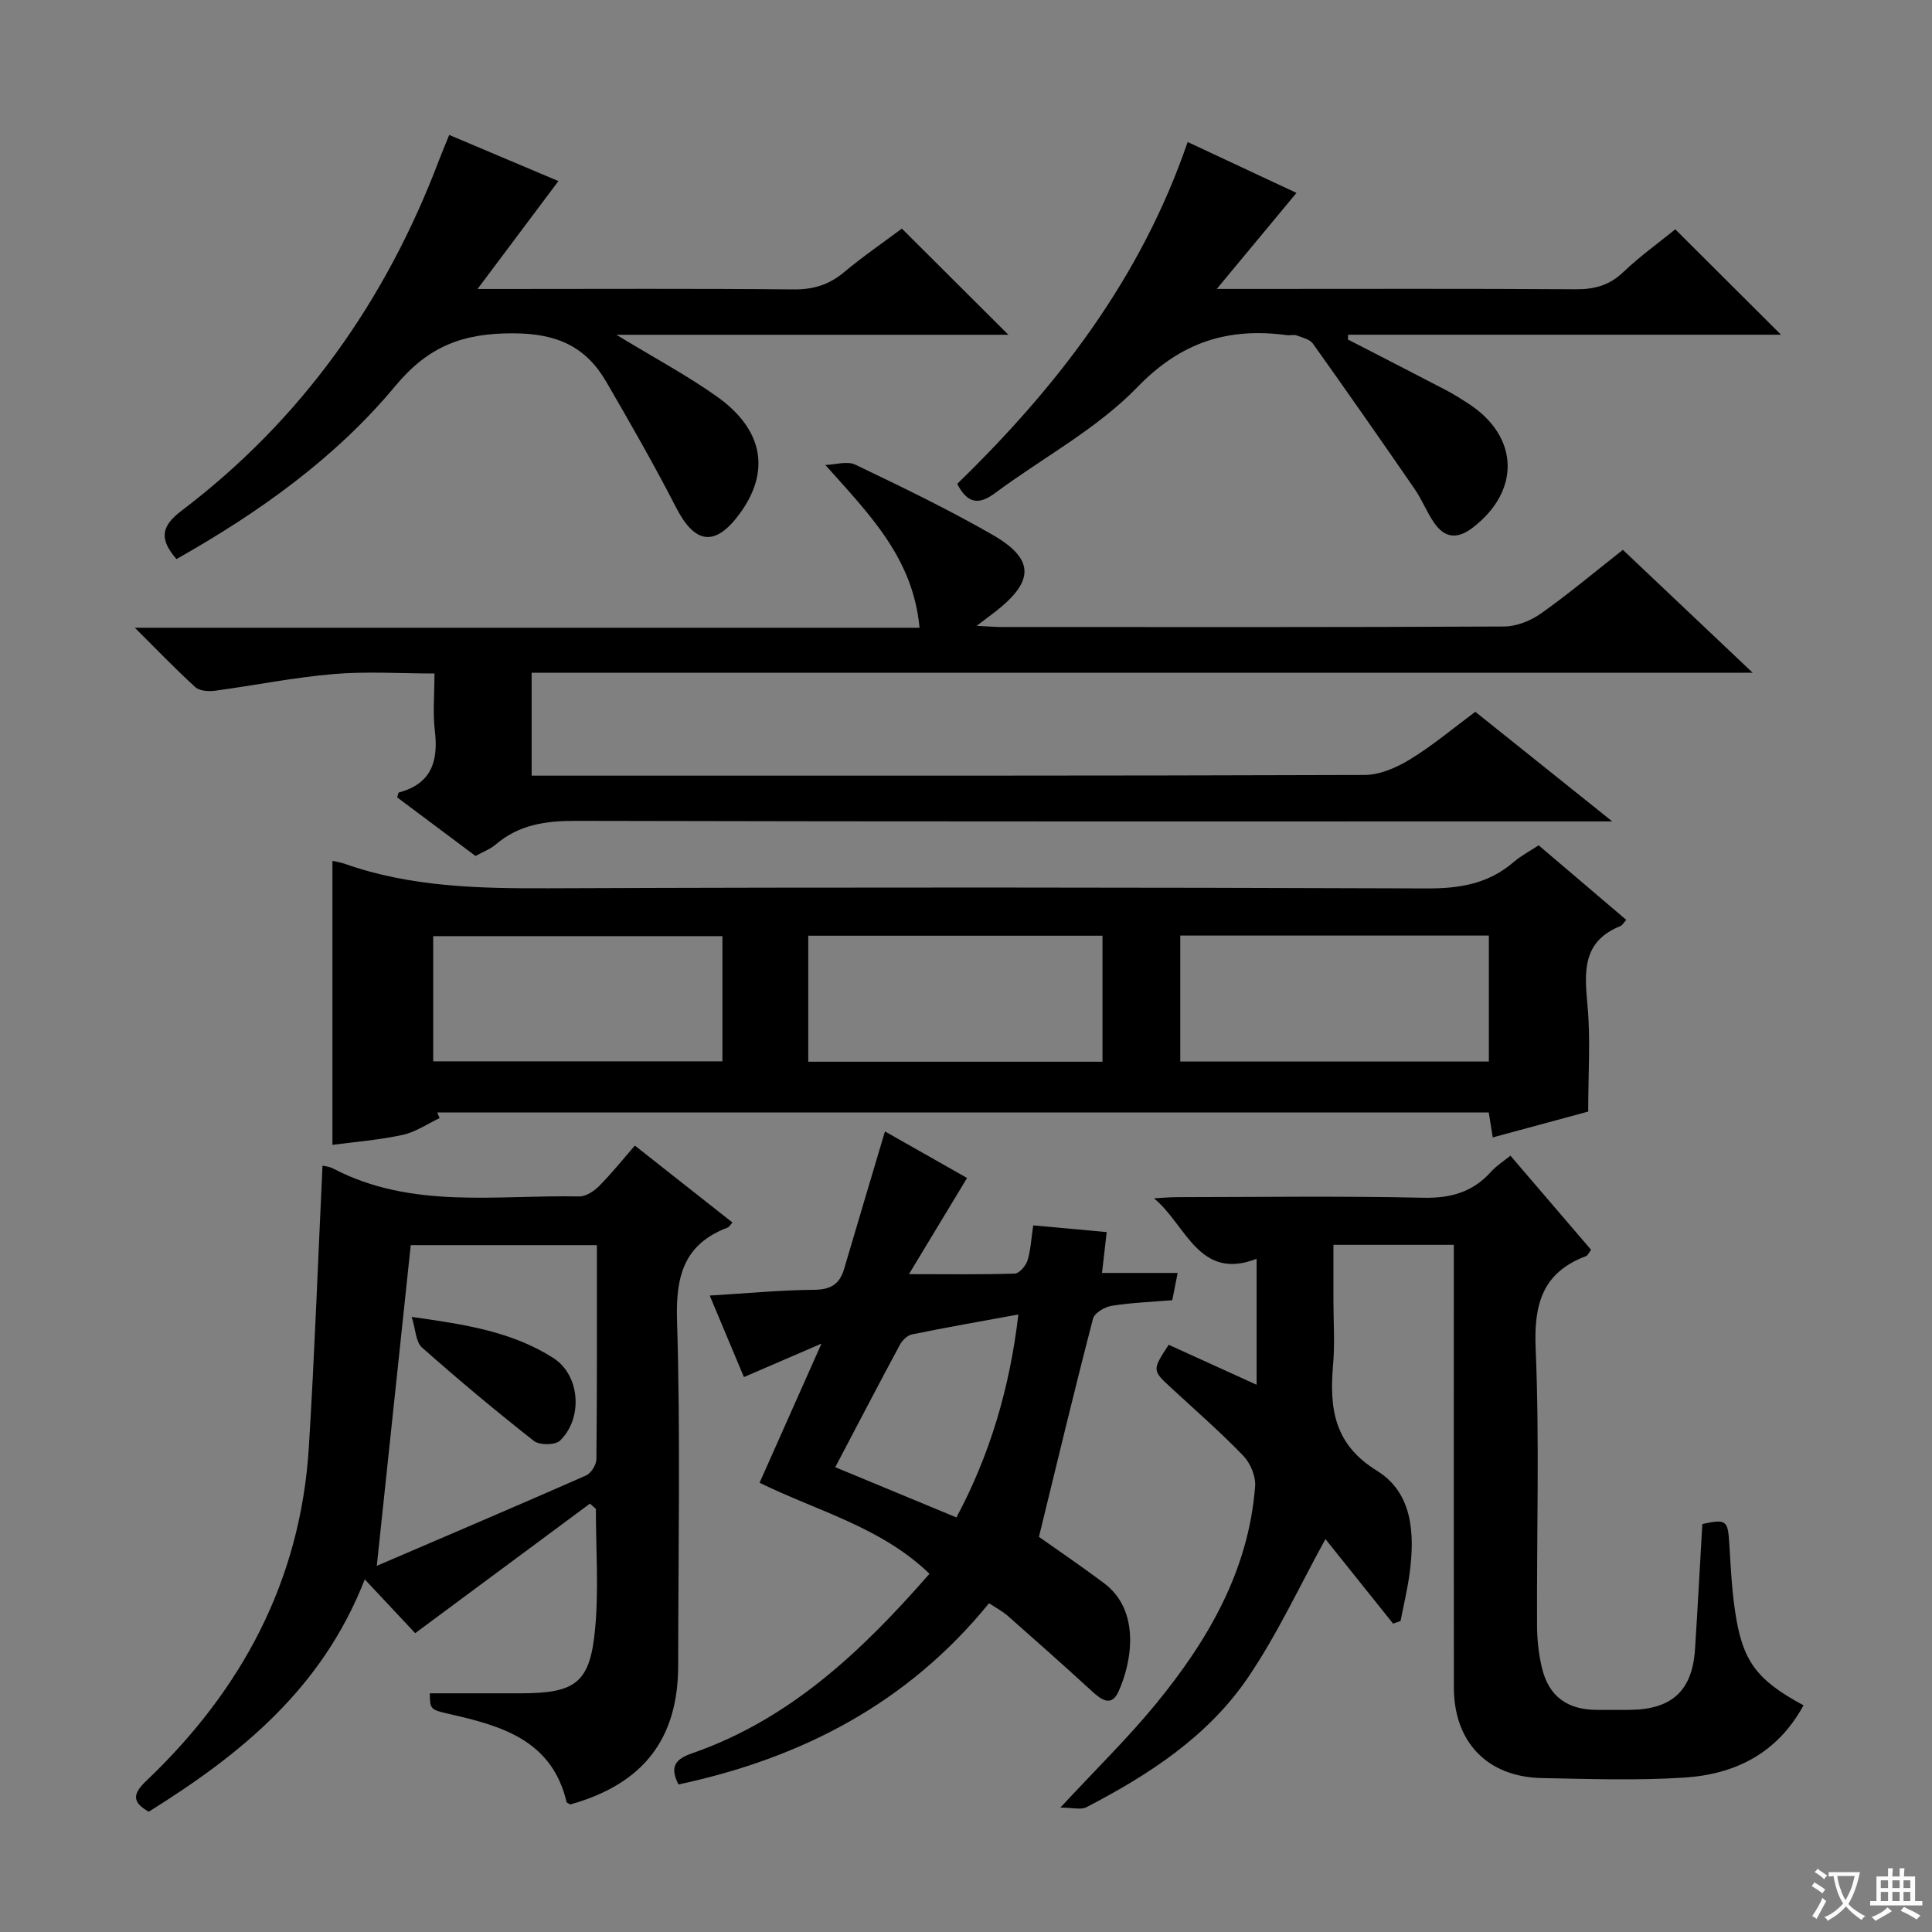 <svg enable-background="new 0 0 400 400" viewBox="0 0 400 400" xmlns="http://www.w3.org/2000/svg"><rect x="0" y="0" width="400" height="400" fill="#808080" stroke="none"/><path d="m377.9 391.2c-.2.3-.4.5-.6.8-.7-.6-1.4-1-2.2-1.5.2-.3.4-.5.5-.8.6.4 1.4.8 2.3 1.5zm-1.8 6.1c-.2-.2-.5-.4-.9-.6.4-.6.8-1.2 1.2-1.9s.7-1.3.9-1.9c.3.3.5.5.8.7-.7 1.3-1.4 2.6-2 3.7zm2.2-9c-.3.3-.5.5-.6.8-.6-.6-1.3-1.1-2-1.5.3-.3.5-.5.6-.7.6.5 1.3.9 2 1.4zm.3.2v-.9h2 4.5c-.3 1.3-.6 2.5-1 3.6s-.9 2.1-1.4 3c.4.5 1 1 1.6 1.4s1.2.8 1.9 1.1c-.3.2-.5.4-.8.8-.4-.3-1-.7-1.6-1.2s-1.2-1.1-1.6-1.6c-.5.6-1.1 1.1-1.7 1.6s-1.4.9-2.1 1.4c-.1-.3-.3-.5-.7-.8.6-.2 1.2-.5 1.9-1s1.4-1.1 2-1.8c-.5-.8-.9-1.6-1.2-2.5s-.6-2-.8-3.2c-.4.1-.7.1-1 .1zm2.5 2.7c.3 1 .7 1.7 1 2.2.3-.5.6-1.1 1-2s.6-1.9.9-3h-3.2-.4c.1.9.3 1.8.7 2.8z" fill="#fafbfa"/><path d="m396.5 388.5v1.5 3.6h1.5v.9c-.4 0-1 0-1.7 0h-7.9c-.5 0-.9 0-1.2 0v-.9h1.3v-3.5c0-.7 0-1.2 0-1.6h2.4c0-.8 0-1.4 0-1.7h1c0 .3-.1.8-.1 1.7h1.5c0-.8 0-1.4 0-1.7h1c0 .3-.1.9-.1 1.7zm-8.2 9.2c-.2-.3-.5-.5-.8-.8.8-.3 1.4-.6 1.9-.9s1-.7 1.4-1.1c.3.3.6.5.9.8-1.6 1-2.8 1.6-3.4 2zm2.6-6.8v-1.6h-1.5v1.6zm0 2.7v-1.9h-1.5v1.9zm2.4-2.7v-1.6h-1.5v1.6zm0 2.7v-1.9h-1.5v1.9zm.2 2 .7-.8c.4.2.9.5 1.6.8s1.3.7 1.8 1c-.3.3-.5.5-.8.8-.4-.3-1.5-1-3.3-1.8zm2-4.7v-1.6h-1.4v1.6zm0 2.7v-1.9h-1.4v1.9z" fill="#fafbfa"/><g fill="#010000"><path d="m318.56 175.01c6.24 5.31 12.16 10.35 18.14 15.44-.55.59-.81 1.13-1.23 1.29-7.94 3.19-7.44 9.52-6.79 16.48.64 6.9.14 13.91.14 21.92-5.61 1.52-12.5 3.38-19.76 5.35-.33-2.03-.56-3.45-.83-5.17-72.63 0-145.17 0-217.71 0 .17.39.34.78.5 1.17-2.55 1.2-4.98 2.9-7.67 3.48-4.82 1.05-9.79 1.43-14.52 2.06 0-19.73 0-39.2 0-58.79.6.14 1.56.26 2.45.57 13.71 4.86 27.89 5.15 42.26 5.1 60.63-.24 121.26-.19 181.89.03 6.81.03 12.74-.97 17.95-5.46 1.49-1.28 3.29-2.22 5.18-3.47zm-74.2 18.69v26.08h63.89c0-8.69 0-17.25 0-26.08-21.42 0-42.49 0-63.89 0zm-16.1 26.12c0-8.72 0-17.26 0-26.09-20.52 0-40.71 0-60.92 0v26.09zm-78.69-.08c0-8.86 0-17.27 0-25.92-20.08 0-39.91 0-59.88 0v25.92z"/><path d="m110.07 139.28v7.97 13.34h6.5c55.32 0 110.63.05 165.95-.14 3.17-.01 6.64-1.53 9.43-3.24 4.65-2.84 8.86-6.4 13.5-9.84 9.19 7.35 18.2 14.57 28.35 22.69-3.27 0-5.19 0-7.11 0-69.14 0-138.29.06-207.43-.11-6.25-.02-11.81.76-16.66 4.92-1.11.95-2.58 1.48-4.15 2.35-5.42-4.05-10.86-8.11-16.22-12.13.18-.53.22-.98.37-1.02 6.74-1.81 8.19-6.49 7.43-12.8-.44-3.6-.08-7.3-.08-11.83-7.14 0-14.09-.47-20.94.12-8.23.7-16.37 2.36-24.58 3.46-1.3.17-3.13.03-4-.76-4.02-3.66-7.79-7.59-12.51-12.29h162.46c-1.33-14.41-10.31-23.4-19.5-33.7 2.08-.07 4.52-.87 6.19-.07 9.59 4.59 19.19 9.22 28.4 14.51 8.76 5.03 8.71 9.59.67 15.88-1 .78-2.02 1.53-3.94 2.98 2.45.12 3.84.25 5.24.25 34.66.01 69.31.07 103.97-.11 2.56-.01 5.47-1.17 7.6-2.67 5.7-4.03 11.05-8.53 16.99-13.2 8.67 8.21 17.28 16.36 26.87 25.44-84.9 0-168.55 0-252.8 0z"/><path d="m373.4 353.07c-5.5 10.06-14.29 14.29-24.68 14.96-9.79.63-19.65.29-29.48.1-11.28-.22-18.21-7.42-18.23-18.72-.04-28.66-.01-57.31-.01-85.97 0-1.8 0-3.61 0-5.71-8.33 0-16.25 0-24.93 0v11.36c0 4.5.32 9.03-.07 13.49-.78 8.95.16 16.42 9.06 21.91 7.43 4.58 7.86 13.03 6.8 21.14-.44 3.35-1.25 6.66-1.89 9.98-.51.18-1.03.37-1.54.55-4.87-6.08-9.73-12.16-14.01-17.51-5.31 9.63-9.9 19.61-15.98 28.58-8.29 12.25-20.54 20.21-33.51 26.93-1.16.6-2.91.08-5.39.08 7.29-7.86 13.94-14.35 19.79-21.48 10.77-13.15 19.2-27.58 20.53-45.05.16-2.07-.99-4.8-2.46-6.32-4.73-4.9-9.89-9.4-14.9-14.03-3.97-3.67-3.98-3.65-.54-8.94 5.86 2.66 11.83 5.38 18.21 8.28 0-8.53 0-16.91 0-26.08-11.98 4.66-14.58-7.05-21.25-12.52 1.57-.08 3.15-.24 4.72-.24 16.99-.02 33.99-.26 50.98.12 5.77.13 10.34-1.18 14.15-5.45 1.07-1.2 2.49-2.07 3.95-3.26 5.63 6.57 11.13 12.99 16.69 19.48-.46.61-.66 1.17-1.02 1.31-9.01 3.38-10.84 9.9-10.45 19.1.81 19.13.2 38.31.29 57.47.01 2.96.35 6 1.06 8.87 1.41 5.73 5.26 8.48 11.21 8.51 2.33.01 4.67.02 7 0 8.7-.11 12.89-4 13.44-12.6.55-8.61 1.01-17.23 1.51-25.88 4.96-1.06 5.28-.78 5.58 4.04.29 4.64.5 9.3 1.18 13.89 1.52 10.43 4.38 14.3 14.19 19.61z"/><path d="m131.44 237.18c7.46 5.88 13.73 10.82 20.21 15.93-.46.49-.67.92-1.01 1.05-8.98 3.41-10.75 9.95-10.47 19.15.73 23.8.25 47.64.24 71.47 0 15.25-7.23 24.57-22.32 28.81-.27-.17-.74-.29-.79-.52-3.05-12.8-13.43-15.75-24.26-18.2-4.04-.91-4-1.05-4.05-4.29 6.28 0 12.56.01 18.84 0 11.4-.02 14.35-2.15 15.39-13.42.76-8.19.15-16.5.15-24.76-.41-.36-.82-.73-1.23-1.09-11.91 8.83-23.82 17.66-36.18 26.82-2.86-3.05-6.34-6.76-10.44-11.14-8.83 22.67-25.75 36.27-44.72 48.1-3.51-1.96-3.33-3.7-.55-6.35 19.8-18.81 31.98-41.48 33.69-69.06 1.2-19.38 1.9-38.8 2.83-58.33.15.04 1.3.11 2.24.6 16.23 8.48 33.78 5.41 50.91 5.76 1.39.03 3.09-1.11 4.16-2.19 2.56-2.58 4.84-5.44 7.36-8.34zm-7.86 20.61c-13.59 0-26.44 0-38.54 0-2.33 22.06-4.62 43.66-7.03 66.4 14.48-6.22 28.93-12.37 43.31-18.7 1.05-.46 2.15-2.22 2.16-3.39.15-14.6.1-29.22.1-44.31z"/><path d="m215.1 318.19c3.78 2.68 8.72 6.02 13.49 9.6 7.6 5.71 5.75 16.29 3 22.4-1.46 3.24-3.52 1.79-5.5-.03-5.75-5.28-11.6-10.46-17.45-15.62-1.09-.96-2.42-1.64-3.87-2.61-16.83 20.71-38.79 32.08-64.3 37.52-1.91-3.75-.56-5.27 2.8-6.44 20.19-7.01 35.07-21.03 49.17-37.18-10.04-9.68-23.05-12.9-35.18-18.84 4.14-9.31 8.24-18.51 12.82-28.81-5.78 2.49-10.67 4.61-16.06 6.93-2.31-5.5-4.59-10.95-7.08-16.88 7.53-.45 14.57-1.13 21.62-1.19 3.42-.03 5.27-1.16 6.2-4.3 2.75-9.35 5.55-18.69 8.46-28.49 5.41 3.07 11.54 6.54 17 9.64-3.84 6.36-7.62 12.61-12.03 19.91 8.13 0 15.03.11 21.91-.12.94-.03 2.28-1.6 2.63-2.7.67-2.16.77-4.5 1.19-7.28 5.14.47 9.88.9 15.21 1.39-.32 2.76-.61 5.29-.97 8.46h15.66c-.44 2.22-.74 3.76-1.11 5.64-4.32.36-8.47.51-12.54 1.16-1.44.23-3.57 1.48-3.87 2.65-3.87 14.88-7.44 29.82-11.2 45.19zm-42.17-14.42c8.65 3.59 16.7 6.92 25.09 10.4 6.9-12.9 11.05-26.81 12.82-42.02-7.76 1.42-14.91 2.67-22.01 4.12-.95.19-2.01 1.21-2.5 2.12-4.55 8.46-8.98 16.97-13.4 25.38z"/><path d="m36.53 115.75c-3.56-4.12-3.22-6.77 1.02-9.98 24.91-18.89 42.29-43.43 53.33-72.57.64-1.68 1.34-3.33 2.13-5.26 8.95 3.78 17.6 7.44 22.6 9.55-5.04 6.72-10.72 14.31-16.74 22.34h4.98c20.15 0 40.3-.11 60.45.09 4.09.04 7.34-.96 10.45-3.56 3.95-3.3 8.21-6.22 11.97-9.03 7.31 7.29 14.45 14.39 22.06 21.98-26.69 0-53.26 0-81.17 0 7.82 4.76 14.54 8.35 20.71 12.71 9.76 6.89 11.25 15.6 4.8 24.37-5.06 6.87-9.24 6.28-13.14-1.31-4.53-8.82-9.47-17.44-14.45-26.02-4.24-7.3-10.19-10.01-19.18-10.05-10.48-.05-17.62 2.62-24.51 10.91-12.4 14.91-28.2 26.18-45.31 35.83z"/><path d="m198.18 100.18c20.7-20.1 38.04-42.55 47.71-70.78 8.04 3.76 15.63 7.31 22.53 10.54-5.21 6.28-10.37 12.5-16.5 19.88h6.83c22.48 0 44.97-.08 67.45.07 3.9.03 6.98-.79 9.88-3.55 3.48-3.32 7.43-6.14 10.77-8.86 7.21 7.19 14.33 14.29 21.89 21.82-29.86 0-59.74 0-89.62 0-.02.33-.03.66-.05.99 6.74 3.47 13.49 6.93 20.21 10.43 1.62.84 3.17 1.83 4.71 2.82 10.55 6.83 10.88 18.08.89 25.73-3.22 2.46-5.83 2.1-8-1.09-1.49-2.18-2.47-4.71-3.96-6.89-6.96-10.1-13.98-20.16-21.1-30.15-.65-.91-2.18-1.25-3.37-1.69-.59-.22-1.33.02-1.98-.06-12.14-1.62-21.88 1.35-30.97 10.75-8.42 8.7-19.65 14.64-29.52 21.97-3.31 2.45-5.65 2.22-7.8-1.93z"/><path d="m85.24 272.65c11.01 1.55 20.81 3.05 29.35 8.53 5.51 3.54 6.17 12.43 1.35 17.09-.98.95-4.24.97-5.39.07-7.92-6.22-15.66-12.69-23.2-19.37-1.26-1.11-1.27-3.62-2.11-6.32z"/></g></svg>